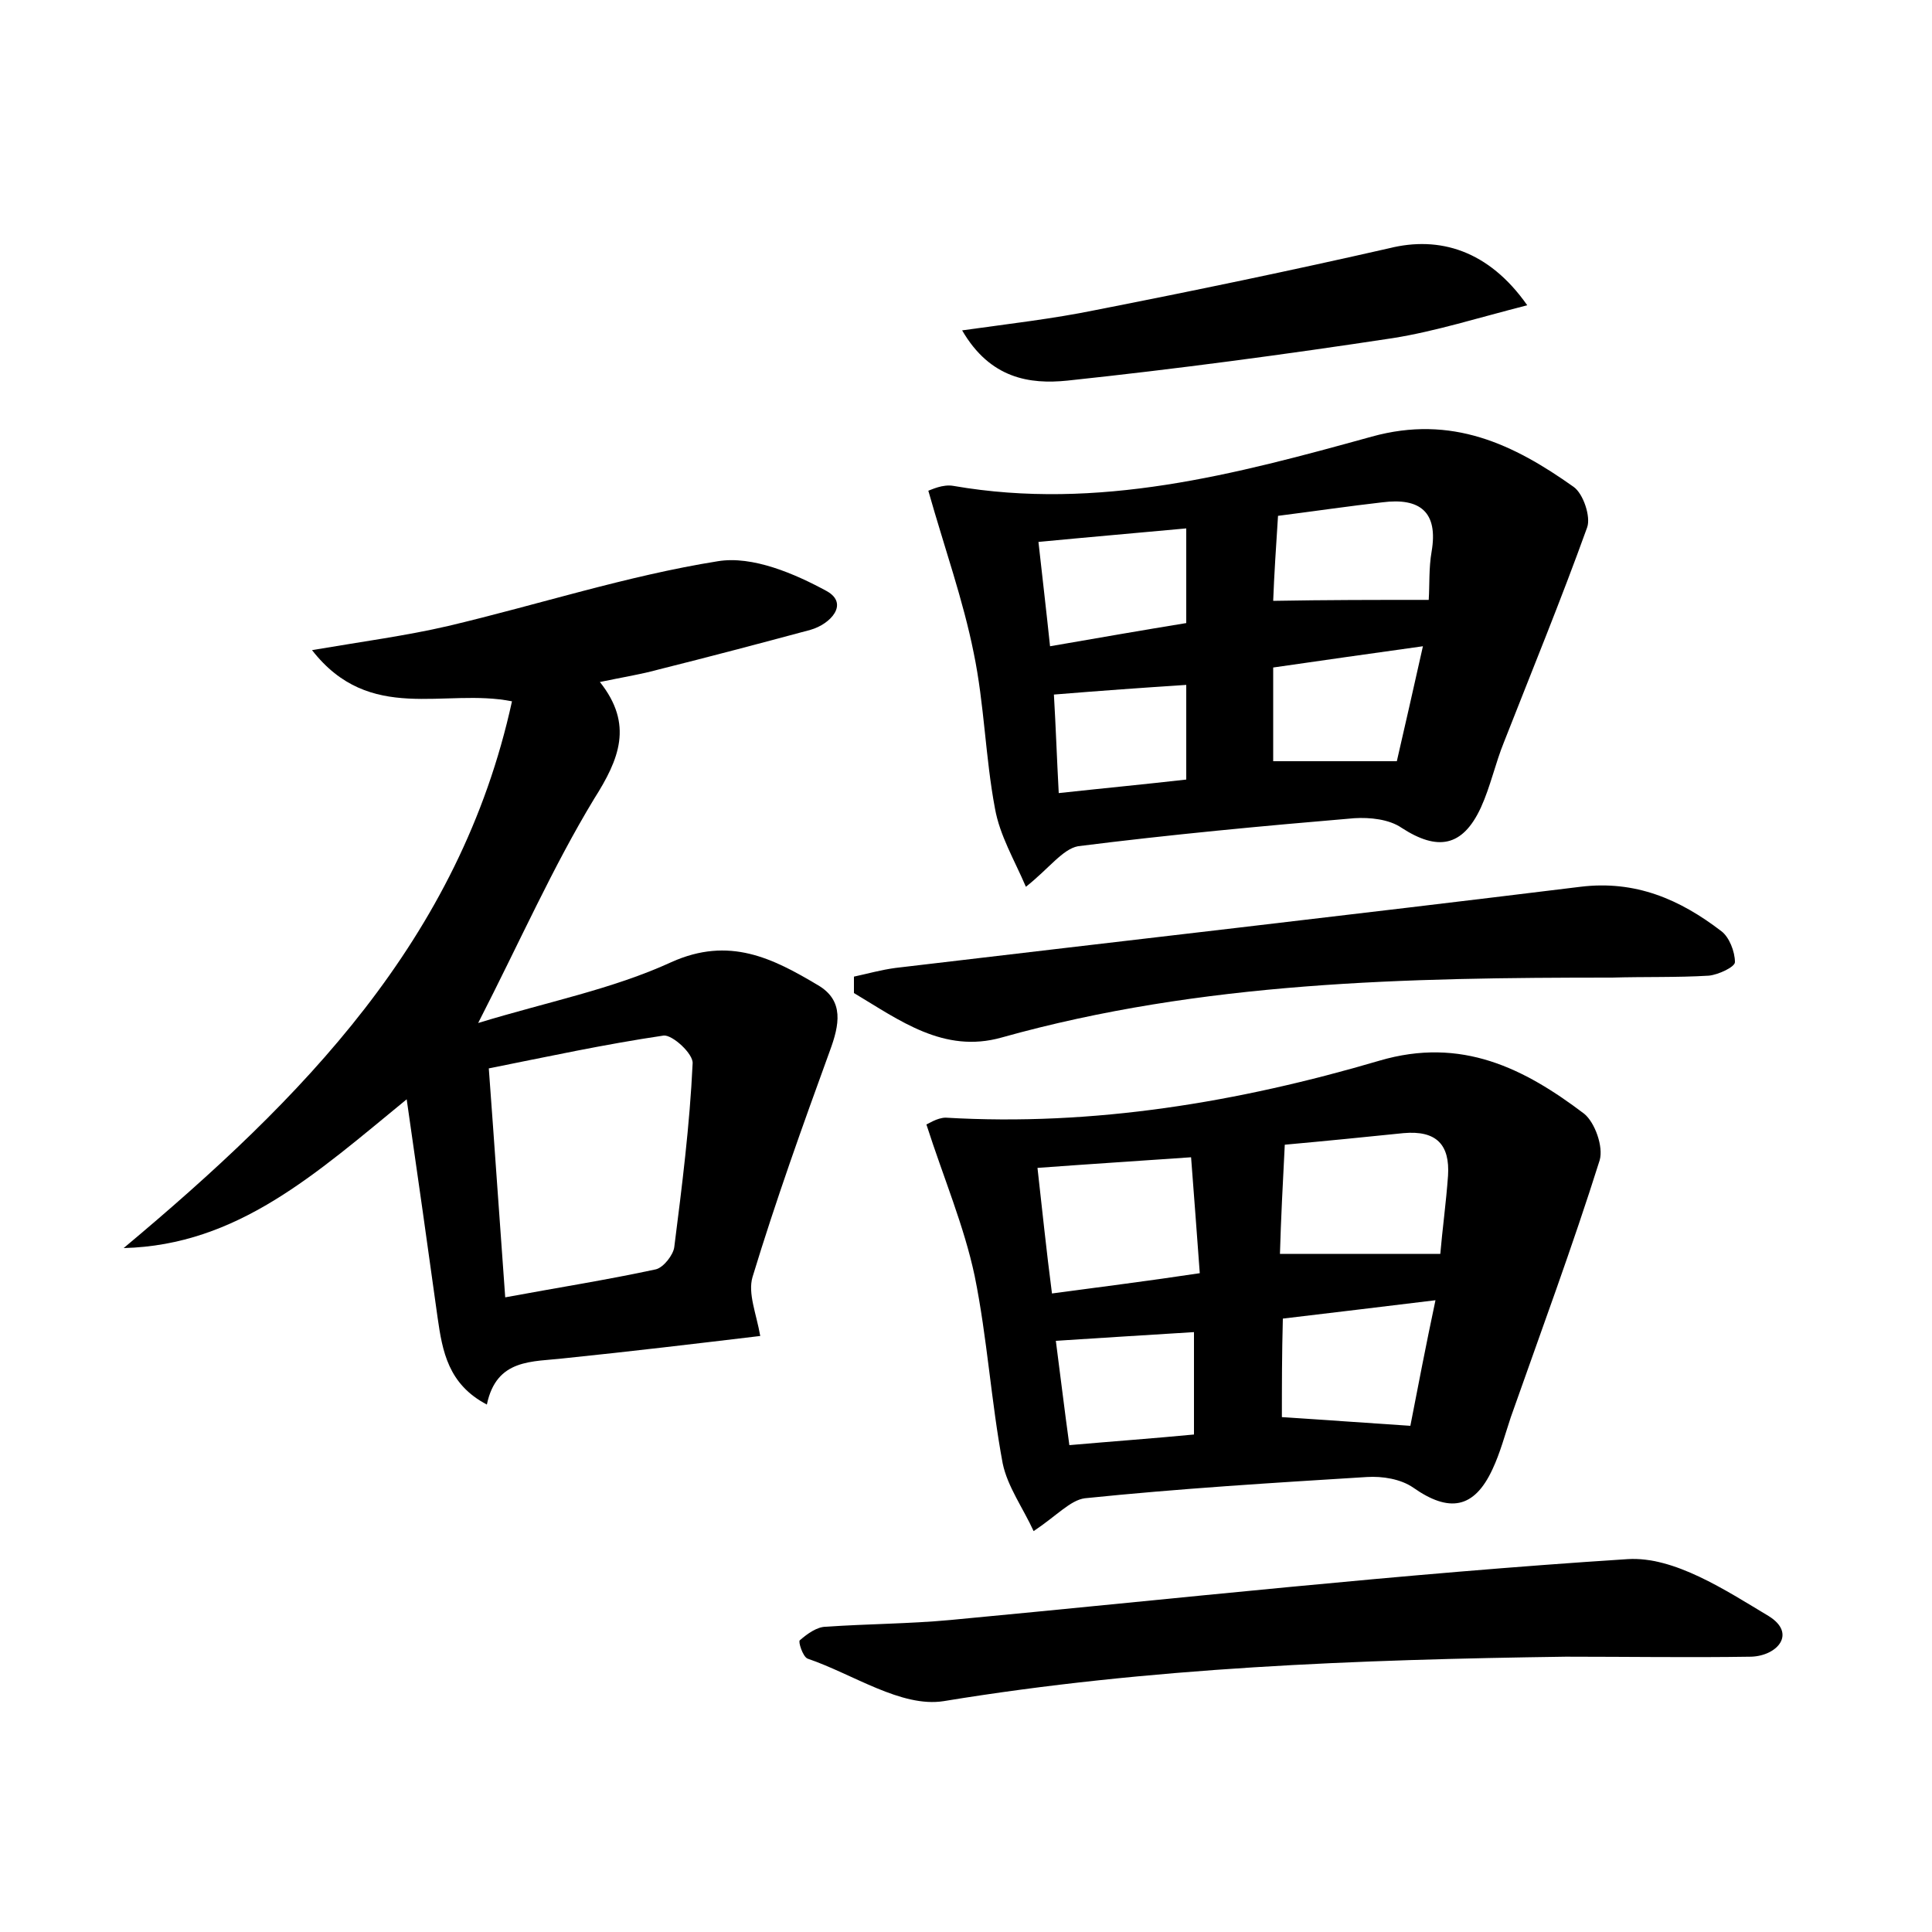 <?xml version="1.0" encoding="utf-8"?>
<!-- Generator: Adobe Illustrator 22.0.0, SVG Export Plug-In . SVG Version: 6.00 Build 0)  -->
<svg version="1.1" id="图层_1" xmlns="http://www.w3.org/2000/svg" xmlns:xlink="http://www.w3.org/1999/xlink" x="0px" y="0px"
	 viewBox="0 0 200 200" style="enable-background:new 0 0 200 200;" xml:space="preserve">
<style type="text/css">
	.st0{fill:#FFFFFF;}
</style>
<g>
	
	<path d="M42.1,113.8c-9.4,7.7-17.5,15.1-29.3,15.4C31.2,113.8,47.6,97.3,53,72.6c-7-1.4-14.7,2.4-20.7-5.3
		c5.3-0.9,9.8-1.5,14.1-2.5c9.3-2.2,18.5-5.2,27.9-6.7c3.6-0.6,8,1.3,11.3,3.1c2.3,1.3,0.4,3.4-1.7,4c-5.2,1.4-10.5,2.8-15.7,4.1
		c-1.8,0.5-3.7,0.8-6.1,1.3c3.5,4.4,2,8-0.6,12.1c-4.3,7.1-7.6,14.6-12,23.2c7.2-2.2,13.9-3.5,20-6.3c6-2.7,10.5-0.4,15.2,2.4
		c2.7,1.6,2.2,4.1,1.2,6.8c-2.8,7.7-5.6,15.5-8,23.4c-0.5,1.7,0.4,3.8,0.8,6.1c-6.7,0.8-13.4,1.6-20.2,2.3c-3.4,0.4-7.1,0-8.1,4.8
		c-4-2.1-4.6-5.5-5.1-9C44.3,129.2,43.3,122.1,42.1,113.8z M52.3,134.3c5.4-1,10.5-1.8,15.6-2.9c0.8-0.2,1.8-1.5,1.9-2.3
		c0.8-6.3,1.6-12.6,1.9-19c0.1-1-2.1-3-3-2.9c-6.1,0.9-12.1,2.2-18.1,3.4C51.2,118.7,51.7,126.1,52.3,134.3z"/>
	<path d="M107,158.5c-1.1-2.4-2.7-4.6-3.2-7c-1.2-6.4-1.6-13-2.9-19.4c-1.1-5.2-3.2-10.1-5-15.7c0.1,0,1.1-0.7,2-0.7
		c15.3,0.9,30.3-1.6,44.9-5.9c8.5-2.5,15,0.8,21.2,5.5c1.1,0.9,2,3.4,1.6,4.8c-2.8,8.9-6.1,17.8-9.2,26.6c-0.6,1.8-1.1,3.7-1.9,5.4
		c-1.9,4.1-4.5,4.5-8.2,1.9c-1.3-0.9-3.2-1.2-4.8-1.1c-9.7,0.6-19.5,1.2-29.2,2.2C110.8,155.3,109.4,156.9,107,158.5z M149.1,129.8
		c0.2-2.4,0.6-5.3,0.8-8.1c0.2-3.2-1.2-4.7-4.6-4.4c-3.9,0.4-7.9,0.8-12.3,1.2c-0.2,3.9-0.4,7.7-0.5,11.3
		C138.2,129.8,143.3,129.8,149.1,129.8z M107.4,120.9c0.5,4.4,0.9,8.4,1.5,13c5.2-0.7,10-1.3,15.3-2.1c-0.3-4.2-0.6-8-0.9-12
		C117.6,120.2,112.8,120.5,107.4,120.9z M132.7,146.7c4.7,0.3,8.7,0.6,13.3,0.9c0.8-4.1,1.6-8.3,2.6-13c-5.8,0.7-10.7,1.3-15.8,1.9
		C132.7,140.2,132.7,143.5,132.7,146.7z M123.6,148.5c0-3.9,0-7.3,0-10.6c-5,0.3-9.5,0.6-14.3,0.9c0.5,3.8,0.9,7.2,1.4,10.8
		C115.3,149.2,119.4,148.9,123.6,148.5z"/>
	<path d="M106.2,91.8c-1.2-2.8-2.7-5.3-3.2-8.1c-1-5.3-1.1-10.8-2.2-16.1c-1.1-5.5-3-10.8-4.7-16.8c0.3-0.1,1.5-0.7,2.6-0.5
		c15,2.6,29.2-1.2,43.3-5.1c8.3-2.3,14.7,0.8,20.9,5.2c1,0.7,1.8,3.1,1.4,4.2c-2.7,7.5-5.7,14.8-8.6,22.2c-0.9,2.2-1.4,4.6-2.4,6.8
		c-1.9,4.1-4.5,4.5-8.2,2.1c-1.3-0.9-3.3-1.1-4.9-1c-9.5,0.8-19.1,1.7-28.6,2.9C110,87.9,108.6,89.9,106.2,91.8z M122.8,54.7
		c-5.4,0.5-10.1,0.9-15.3,1.4c0.4,3.6,0.8,7,1.2,10.8c5.2-0.9,9.8-1.7,14.1-2.4C122.8,61,122.8,58.2,122.8,54.7z M147.9,62.1
		c0.1-1.5,0-3.3,0.3-5c0.7-4.1-1.2-5.6-5.1-5.1c-3.5,0.4-6.9,0.9-10.8,1.4c-0.2,3.1-0.4,6.1-0.5,8.8
		C137.3,62.1,142.3,62.1,147.9,62.1z M147.3,66.9c-5.8,0.8-10.6,1.5-15.5,2.2c0,3.6,0,6.7,0,9.7c4.3,0,8.3,0,12.8,0
		C145.4,75.3,146.3,71.4,147.3,66.9z M109.1,71.9c0.2,3.4,0.3,6.5,0.5,10.2c4.6-0.5,8.8-0.9,13.2-1.4c0-3.5,0-6.6,0-9.8
		C118.2,71.2,114,71.5,109.1,71.9z"/>
	<path d="M162.1,171.5c-21.6,0.3-43.1,1.1-64.4,4.6c-4.4,0.7-9.4-2.8-14.1-4.4c-0.5-0.2-1-1.8-0.8-1.9c0.8-0.7,1.8-1.4,2.7-1.4
		c4.3-0.3,8.6-0.3,12.9-0.7c23.4-2.2,46.7-4.8,70.1-6.3c4.8-0.3,10.1,3.2,14.6,5.9c2.9,1.8,0.9,4.1-1.8,4.2
		C174.9,171.6,168.5,171.5,162.1,171.5z"/>
	<path d="M88.4,101.1c1.4-0.3,2.8-0.7,4.3-0.9c23.6-2.8,47.3-5.5,70.9-8.4c5.7-0.7,10.3,1.3,14.6,4.6c0.8,0.6,1.4,2.1,1.4,3.2
		c0,0.5-1.7,1.3-2.7,1.4c-3.3,0.2-6.7,0.1-10,0.2c-21.3,0-42.5,0.4-63.2,6.2c-6,1.7-10.6-1.8-15.3-4.6
		C88.4,102.3,88.4,101.7,88.4,101.1z"/>
	<path d="M158.1,31.6c-5.1,1.3-9.5,2.7-13.9,3.4c-11.2,1.7-22.4,3.2-33.7,4.4c-3.9,0.4-8-0.2-10.9-5.2c5-0.7,9.4-1.2,13.8-2.1
		c10.2-2,20.3-4.1,30.4-6.4C149,24.4,154.1,25.9,158.1,31.6z"/>
	
	
	
	
	
	
	
	
	
</g>
</svg>
